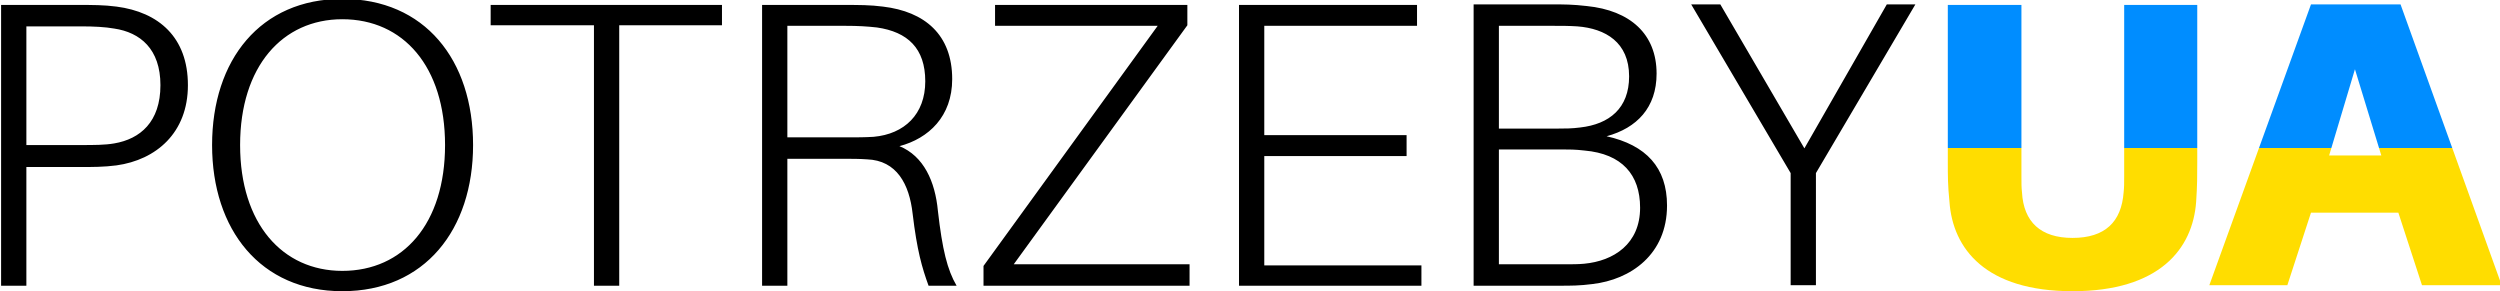 <svg version="1.2" xmlns="http://www.w3.org/2000/svg" viewBox="0 0 455 53" width="455" height="53">
	<title>New Project</title>
	<defs>
		<linearGradient id="g1" x1="404.9" y1="53" x2="404.9" y2=".9" gradientUnits="userSpaceOnUse">
			<stop offset=".5" stop-color="#ffdd00"/>
			<stop offset=".5" stop-color="#008dff"/>
		</linearGradient>
	</defs>
	<style>
		tspan { white-space:pre } 
		.s0 { fill: #000000 } 
		.s1 { fill: url(#g1) } 
	</style>
	<g id="Folder 1 copy">
		<path id="POTRZEBY" fill-rule="evenodd" class="s0" d="m34.2 15.5c0 8.7-5.8 13.6-13 14.6c-2.3 0.3-4.3 0.3-6.9 0.3h-9.5v21.6h-4.6v-51.1h14.1c2.6 0 4.6 0 6.9 0.3c7.7 1 13 5.6 13 14.3zm-5 0c0-6.6-3.7-9.6-8.4-10.3c-1.7-0.3-3.7-0.4-6.1-0.4h-9.9v21.6h9.9c2.4 0 4.4 0 6.1-0.3c4.7-0.8 8.4-3.9 8.4-10.6zm56.9 10.9c0 15.4-8.8 26.6-23.8 26.6c-14.9 0-23.7-11.2-23.7-26.6c0-15.5 8.8-26.6 23.7-26.6c15 0 23.8 11.1 23.8 26.6zm-5.1 0c0-14.3-7.6-22.9-18.7-22.9c-10.9 0-18.6 8.6-18.6 22.9c0 14.3 7.7 22.9 18.6 22.9c11.1 0 18.7-8.6 18.7-22.9zm31.7-21.8v47.4h-4.6v-47.4h-18.8v-3.7h42.1v3.7zm61.4 47.4h-5.1c-1.2-3.3-2.1-6.4-2.9-13.1c-0.6-5.4-2.9-9.7-8.3-9.9c-1.4-0.1-2.9-0.1-4-0.1h-10.5v23.1h-4.6v-51.1h15.1c2.5 0 4.6 0 6.9 0.3c7.6 0.9 12.6 5.1 12.6 13.2c0 6.8-4.3 10.8-9.6 12.2c4.4 1.8 6.5 6.4 7 11.8c0.8 7 1.7 10.7 3.4 13.6zm-20.3-27c2.3 0 3.5 0 5.2-0.1c5.6-0.5 9.4-4.1 9.4-10.1c0-6-3.2-9-8.8-9.8c-1.8-0.2-3.4-0.3-5.8-0.3h-10.5v20.3zm62.7 27h-37.5v-3.6l31.7-43.7h-29.6v-3.8h35v3.7l-31.6 43.5h32zm42.2 0h-33.2v-51.1h32.4v3.8h-27.8v19.9h25.9v3.8h-25.9v19.9h28.6zm44.7-14.6c0 8.9-6.6 13.5-13.6 14.3c-2.3 0.3-3.9 0.3-6 0.3h-15.6v-51.2h14.3c2.2 0 3.7 0 6.3 0.3c7.9 0.8 12.7 5.1 12.7 12.3c0 6.2-3.6 9.9-9.1 11.4c7.2 1.6 11 5.7 11 12.6zm-30.6-14h10.8c1.2 0 2.5 0 4-0.2c5.3-0.6 8.9-3.5 8.9-9.3c0-6.2-4.3-8.7-9.4-9.1c-1.5-0.1-2.9-0.1-4.3-0.1h-10zm25.7 14.4c0-6-3.3-9.8-10.1-10.4c-1.7-0.2-2.8-0.2-4-0.2h-11.6v20.9h12c1.2 0 2.5 0 3.5-0.1c5.4-0.5 10.2-3.6 10.2-10.2zm32 14.1h-4.6v-20.4l-18.1-30.7h5.3l15.3 26.2l15-26.2h5.2l-18.1 30.7z" />
		<path id="UA" fill-rule="evenodd" class="s1" d="m399.9 29.5c0 2.6 0 4.2-0.2 7.2c-0.6 8.6-6.7 16.3-22.5 16.3c-15.8 0-21.8-7.7-22.4-16.3c-0.3-3-0.3-4.6-0.3-7.2v-28.6h13.4v31.1c0 1.4 0 2.1 0.1 3c0.3 5.4 3.4 8.3 9.2 8.3c5.9 0 8.9-2.9 9.3-8.3c0.1-0.9 0.1-1.6 0.1-3v-31.1h13.3zm20.7 9.2l-4.3 13.2h-14.2l18.5-51.1h16.3l18.4 51.1h-14.5l-4.3-13.2zm3.3-10.4h9.5l-4.8-15.7z" />
	</g>
</svg>